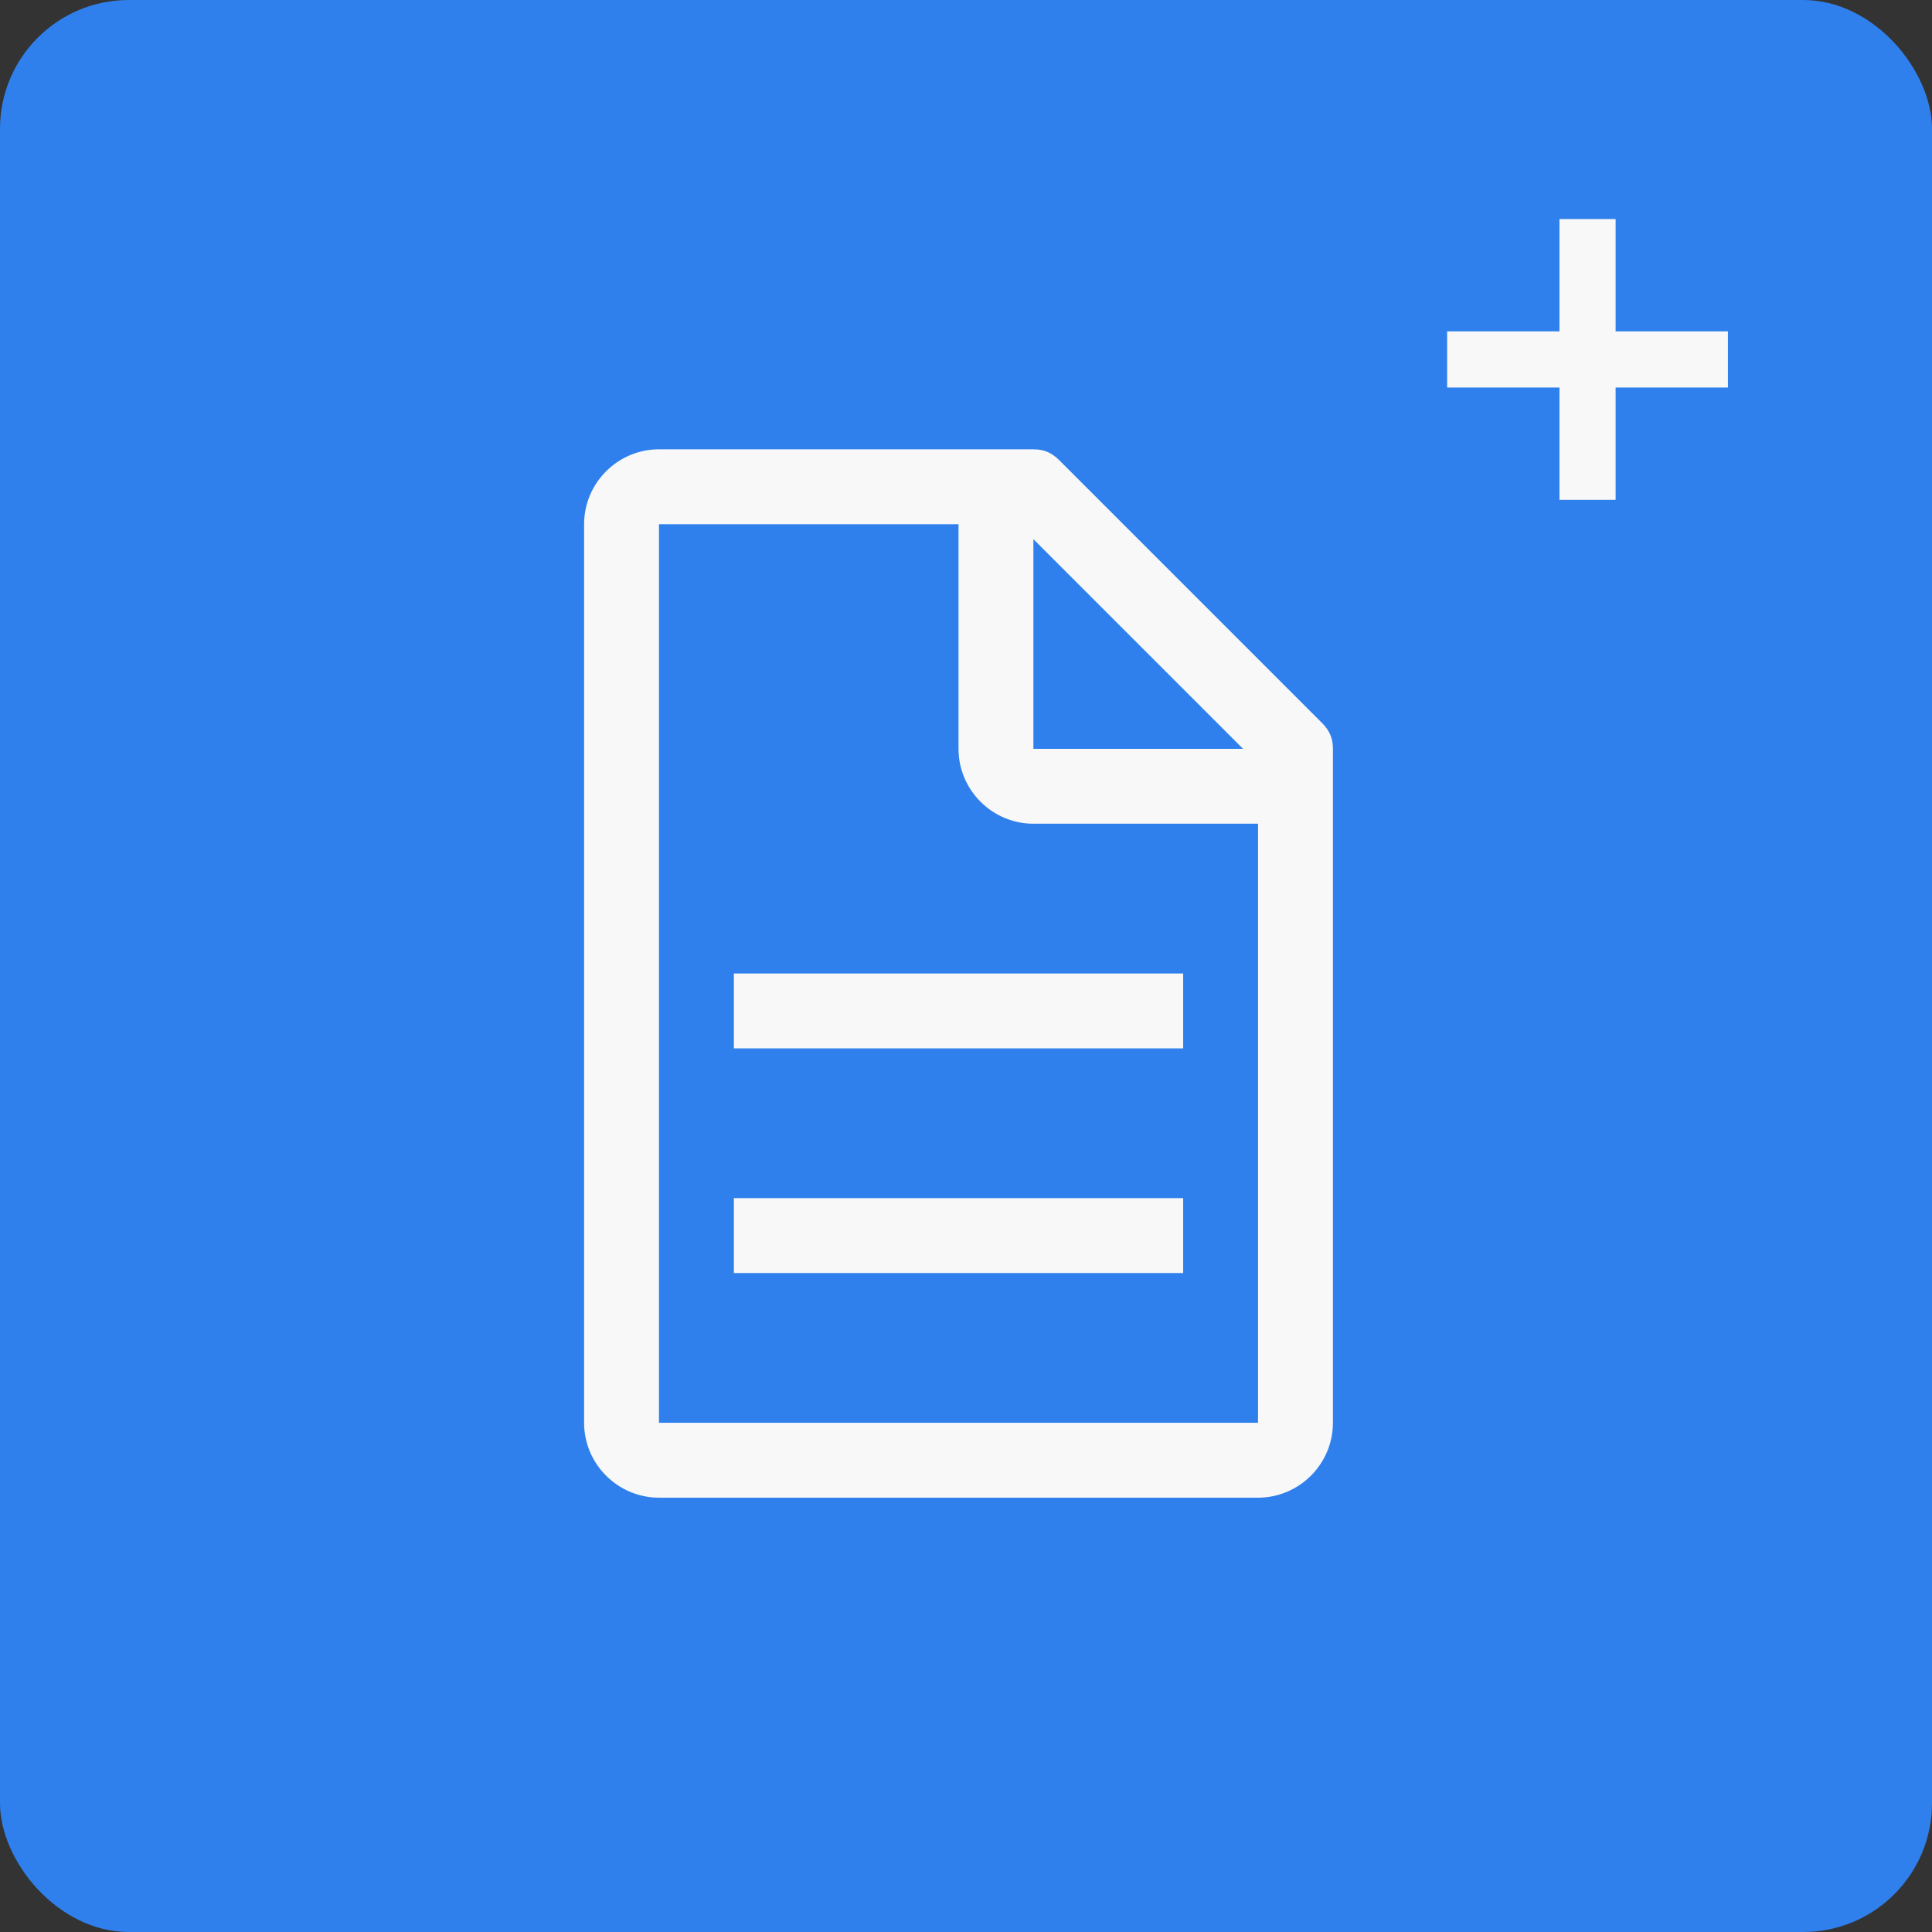 <svg width="150" height="150" viewBox="0 0 150 150" fill="none" xmlns="http://www.w3.org/2000/svg">
<rect x="0" y="0" width="150" height="150" fill="#333333" stroke="none"/>
<rect width="150" height="150" rx="10" fill="#2F80ED"/>
<path d="M102.616 56.105L82.267 35.756C81.686 35.174 81.105 34.884 80.233 34.884H51.163C47.965 34.884 45.349 37.5 45.349 40.698V110.465C45.349 113.663 47.965 116.279 51.163 116.279H97.674C100.872 116.279 103.488 113.663 103.488 110.465V58.139C103.488 57.267 103.198 56.686 102.616 56.105ZM80.233 41.861L96.512 58.139H80.233V41.861ZM97.674 110.465H51.163V40.698H74.419V58.139C74.419 61.337 77.035 63.953 80.233 63.953H97.674V110.465Z" fill="#F8F8F8"/>
<path d="M56.977 93.023H91.861V98.837H56.977V93.023ZM56.977 75.581H91.861V81.395H56.977V75.581Z" fill="#F8F8F8"/>
<g clip-path="url(#clip0_10_18)">
<path d="M125.436 25.727V17.006H121.076V25.727H112.355V30.087H121.076V38.808H125.436V30.087H134.157V25.727H125.436Z" fill="#F8F8F8"/>
</g>
<defs>
<clipPath id="clip0_10_18">
<rect width="23.256" height="23.256" fill="white" transform="translate(111.628 16.279)"/>
</clipPath>
</defs>
</svg>